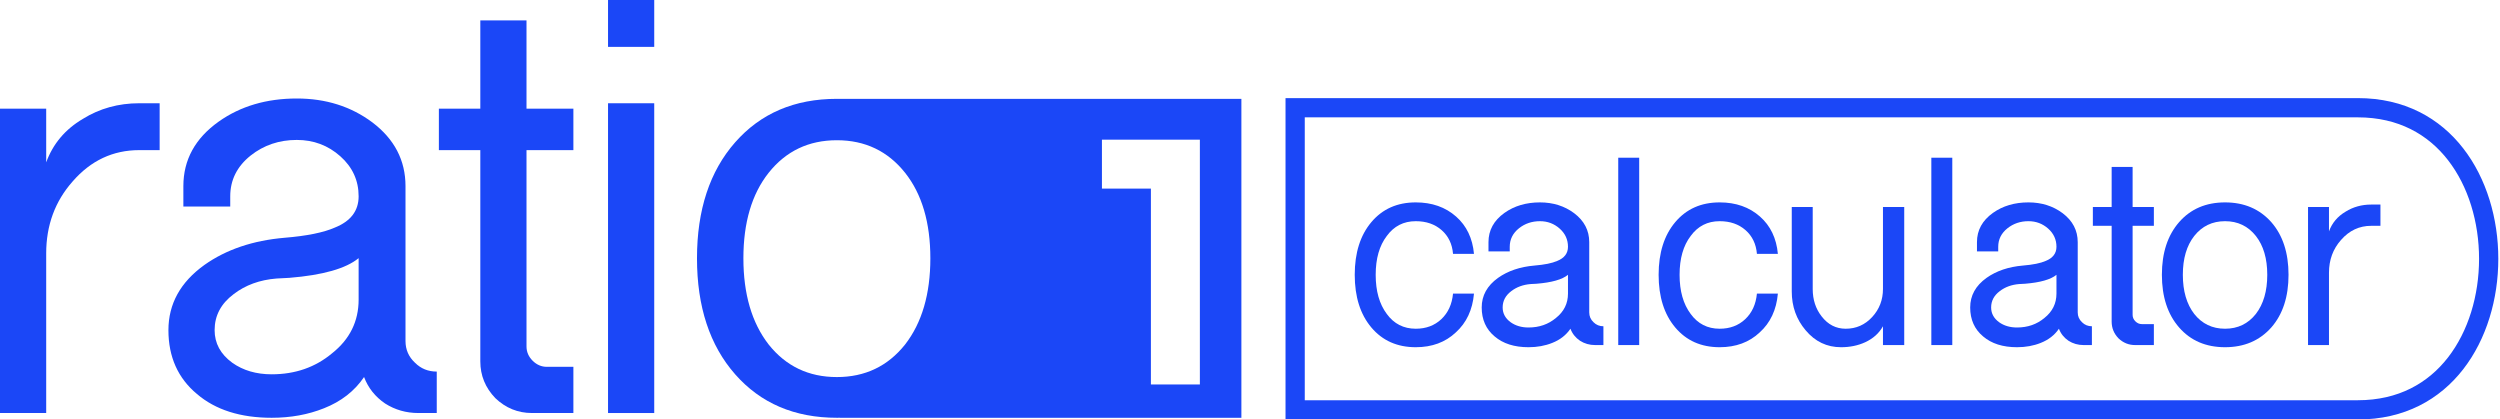 <svg width="739" height="124" viewBox="0 0 739 124" fill="none" xmlns="http://www.w3.org/2000/svg">
<path d="M179.735 122.09V30.523H193.39V122.09H179.735ZM179.735 13.856V0H193.39V13.856H179.735Z" fill="#1B47F7"/>
<path d="M141.982 32.128V6.023H155.636V32.128H169.492V44.377H155.636V102.41C155.636 104.017 156.239 105.423 157.444 106.627C158.649 107.832 160.054 108.435 161.661 108.435H169.492V122.089H157.243C153.093 122.089 149.478 120.617 146.399 117.672C143.454 114.593 141.982 110.978 141.982 106.828V44.377H129.732V32.128H141.982Z" fill="#1B47F7"/>
<path d="M49.786 97.592C49.786 89.828 53.333 83.402 60.428 78.315C66.854 73.763 74.753 71.086 84.124 70.282C90.683 69.747 95.636 68.743 98.983 67.27C103.669 65.396 106.011 62.317 106.011 58.033C106.011 53.348 104.204 49.399 100.59 46.186C96.975 42.973 92.691 41.366 87.738 41.366C82.517 41.366 77.966 42.906 74.083 45.985C70.067 49.198 68.059 53.214 68.059 58.033V61.045H54.203V55.021C54.203 47.257 57.684 40.898 64.645 35.945C71.071 31.393 78.769 29.117 87.738 29.117C96.306 29.117 103.736 31.46 110.028 36.145C116.587 41.099 119.867 47.391 119.867 55.021V100.805C119.867 103.349 120.804 105.49 122.678 107.231C124.419 108.971 126.561 109.841 129.104 109.841V122.09H123.682C120.068 122.09 116.788 121.153 113.843 119.279C110.898 117.271 108.823 114.661 107.618 111.448C104.807 115.598 100.857 118.677 95.77 120.685C91.085 122.559 85.931 123.496 80.308 123.496C71.071 123.496 63.708 121.153 58.219 116.468C52.597 111.782 49.786 105.49 49.786 97.592ZM63.441 97.592C63.441 101.474 65.181 104.687 68.661 107.231C71.874 109.507 75.757 110.645 80.308 110.645C87.269 110.645 93.227 108.57 98.18 104.42C103.401 100.27 106.011 94.982 106.011 88.556V76.307C102.263 79.386 95.436 81.327 85.529 82.13L81.714 82.331C76.761 82.732 72.544 84.272 69.063 86.949C65.315 89.761 63.441 93.308 63.441 97.592Z" fill="#1B47F7"/>
<path d="M0 122.089V32.128H13.655V47.992C15.663 42.503 19.277 38.219 24.498 35.14C29.452 32.061 35.007 30.521 41.165 30.521H47.19V44.377H41.165C33.401 44.377 26.841 47.456 21.486 53.614C16.265 59.505 13.655 66.6 13.655 74.9V122.089H0Z" fill="#1B47F7"/>
<path d="M366.955 29.217V123.495H248.293L248.299 123.487C247.994 123.492 247.687 123.495 247.379 123.495C234.874 123.495 224.856 119.216 217.326 110.657C209.796 102.099 206.031 90.664 206.031 76.356C206.031 62.047 209.796 50.613 217.326 42.055C224.856 33.496 234.874 29.217 247.379 29.217C247.689 29.217 247.998 29.219 248.305 29.225L248.293 29.217H366.955ZM325.733 41.28V55.755H340.208V113.653H354.682V41.28H325.733ZM247.379 41.453C239.043 41.453 232.319 44.662 227.209 51.081C222.234 57.366 219.747 65.791 219.747 76.356C219.747 86.92 222.234 95.412 227.209 101.831C232.319 108.25 239.043 111.46 247.379 111.46C255.716 111.46 262.44 108.25 267.55 101.831C272.526 95.412 275.013 86.92 275.013 76.356C275.013 65.791 272.526 57.366 267.55 51.081C262.44 44.662 255.716 41.453 247.379 41.453Z" fill="#1B47F7"/>
<path d="M696.978 31.845C709.903 31.845 719.468 37.346 725.873 45.589C732.337 53.908 735.655 65.136 735.655 76.5C735.655 87.864 732.337 99.092 725.873 107.411C719.468 115.654 709.903 121.155 696.978 121.155H382.845V31.845H696.978Z" stroke="#1B47F7" stroke-width="5.689"/>
<path d="M682.254 102.001V61.196H688.448V68.391C689.358 65.901 690.998 63.958 693.366 62.562C695.613 61.165 698.133 60.467 700.926 60.467H703.658V66.751H700.926C697.404 66.751 694.429 68.148 692 70.941C689.632 73.613 688.448 76.831 688.448 80.596V102.001H682.254Z" fill="#1B47F7"/>
<path d="M639.054 81.233C639.054 74.735 640.754 69.544 644.154 65.657C647.555 61.771 652.079 59.828 657.726 59.828C663.373 59.828 667.927 61.771 671.388 65.657C674.789 69.544 676.489 74.735 676.489 81.233C676.489 87.73 674.789 92.922 671.388 96.808C667.927 100.694 663.373 102.637 657.726 102.637C652.079 102.637 647.555 100.694 644.154 96.808C640.754 92.922 639.054 87.73 639.054 81.233ZM645.247 81.233C645.247 86.03 646.371 89.886 648.617 92.8C650.925 95.715 653.961 97.172 657.726 97.172C661.491 97.172 664.527 95.715 666.834 92.8C669.081 89.886 670.204 86.03 670.204 81.233C670.204 76.436 669.081 72.61 666.834 69.756C664.527 66.841 661.491 65.384 657.726 65.384C653.961 65.384 650.925 66.841 648.617 69.756C646.371 72.61 645.247 76.436 645.247 81.233Z" fill="#1B47F7"/>
<path d="M624.205 61.194V49.353H630.399V61.194H636.684V66.75H630.399V93.073C630.399 93.802 630.672 94.44 631.219 94.986C631.765 95.533 632.403 95.806 633.132 95.806H636.684V102H631.128C629.245 102 627.606 101.332 626.209 99.996C624.873 98.599 624.205 96.96 624.205 95.077V66.75H618.649V61.194H624.205Z" fill="#1B47F7"/>
<path d="M582.387 90.888C582.387 87.366 583.996 84.451 587.214 82.144C590.129 80.079 593.711 78.865 597.962 78.5C600.937 78.257 603.184 77.802 604.702 77.134C606.827 76.284 607.89 74.887 607.89 72.944C607.89 70.819 607.07 69.028 605.431 67.57C603.791 66.113 601.848 65.384 599.601 65.384C597.233 65.384 595.169 66.082 593.408 67.479C591.586 68.936 590.675 70.758 590.675 72.944V74.31H584.391V71.578C584.391 68.056 585.969 65.172 589.127 62.925C592.042 60.86 595.533 59.828 599.601 59.828C603.488 59.828 606.858 60.891 609.712 63.016C612.687 65.263 614.175 68.117 614.175 71.578V92.345C614.175 93.499 614.6 94.47 615.45 95.26C616.239 96.049 617.211 96.444 618.365 96.444V102H615.905C614.266 102 612.778 101.575 611.442 100.725C610.106 99.814 609.165 98.63 608.619 97.172C607.344 99.055 605.552 100.451 603.245 101.362C601.12 102.212 598.782 102.637 596.231 102.637C592.042 102.637 588.702 101.575 586.212 99.449C583.662 97.324 582.387 94.47 582.387 90.888ZM588.58 90.888C588.58 92.648 589.37 94.106 590.949 95.26C592.406 96.292 594.167 96.808 596.231 96.808C599.389 96.808 602.091 95.867 604.338 93.984C606.706 92.102 607.89 89.704 607.89 86.789V81.233C606.19 82.629 603.093 83.51 598.6 83.874L596.869 83.965C594.622 84.147 592.709 84.846 591.131 86.06C589.43 87.335 588.58 88.944 588.58 90.888Z" fill="#1B47F7"/>
<path d="M570.904 102V46.621H577.098V102H570.904Z" fill="#1B47F7"/>
<path d="M529.644 86.152V61.195H535.837V85.424C535.837 88.581 536.718 91.283 538.479 93.53C540.361 95.959 542.729 97.173 545.583 97.173C548.68 97.173 551.291 96.019 553.416 93.712C555.542 91.405 556.604 88.642 556.604 85.424V61.195H562.889V102.001H556.604V96.445C555.45 98.509 553.69 100.088 551.321 101.181C549.196 102.152 546.828 102.638 544.217 102.638C540.027 102.638 536.536 100.968 533.742 97.629C531.01 94.41 529.644 90.585 529.644 86.152Z" fill="#1B47F7"/>
<path d="M490.29 81.233C490.29 74.735 491.93 69.544 495.209 65.657C498.488 61.771 502.86 59.828 508.325 59.828C513.122 59.828 517.099 61.225 520.256 64.018C523.353 66.751 525.114 70.424 525.539 75.039H519.346C519.103 72.124 517.979 69.787 515.976 68.026C513.972 66.265 511.421 65.384 508.325 65.384C504.742 65.384 501.888 66.841 499.763 69.756C497.577 72.61 496.484 76.436 496.484 81.233C496.484 86.03 497.577 89.886 499.763 92.8C501.888 95.715 504.742 97.172 508.325 97.172C511.361 97.172 513.881 96.231 515.884 94.349C517.888 92.466 519.042 89.946 519.346 86.789H525.539C525.114 91.586 523.323 95.411 520.165 98.265C517.069 101.18 513.122 102.637 508.325 102.637C502.86 102.637 498.488 100.694 495.209 96.808C491.93 92.922 490.29 87.73 490.29 81.233Z" fill="#1B47F7"/>
<path d="M478.353 102V46.621H484.546V102H478.353Z" fill="#1B47F7"/>
<path d="M437.991 90.888C437.991 87.366 439.6 84.451 442.819 82.144C445.733 80.079 449.316 78.865 453.566 78.5C456.542 78.257 458.789 77.802 460.307 77.134C462.432 76.284 463.495 74.887 463.495 72.944C463.495 70.819 462.675 69.028 461.035 67.57C459.396 66.113 457.453 65.384 455.206 65.384C452.838 65.384 450.773 66.082 449.012 67.479C447.191 68.936 446.28 70.758 446.28 72.944V74.31H439.995V71.578C439.995 68.056 441.574 65.172 444.731 62.925C447.646 60.86 451.138 59.828 455.206 59.828C459.092 59.828 462.462 60.891 465.316 63.016C468.292 65.263 469.779 68.117 469.779 71.578V92.345C469.779 93.499 470.204 94.47 471.054 95.26C471.844 96.049 472.815 96.444 473.969 96.444V102H471.51C469.87 102 468.383 101.575 467.047 100.725C465.711 99.814 464.77 98.63 464.223 97.172C462.948 99.055 461.157 100.451 458.849 101.362C456.724 102.212 454.386 102.637 451.836 102.637C447.646 102.637 444.306 101.575 441.817 99.449C439.266 97.324 437.991 94.47 437.991 90.888ZM444.185 90.888C444.185 92.648 444.974 94.106 446.553 95.26C448.01 96.292 449.771 96.808 451.836 96.808C454.993 96.808 457.696 95.867 459.942 93.984C462.31 92.102 463.495 89.704 463.495 86.789V81.233C461.794 82.629 458.697 83.51 454.204 83.874L452.473 83.965C450.227 84.147 448.314 84.846 446.735 86.06C445.035 87.335 444.185 88.944 444.185 90.888Z" fill="#1B47F7"/>
<path d="M400.459 81.233C400.459 74.735 402.099 69.544 405.378 65.657C408.657 61.771 413.029 59.828 418.494 59.828C423.291 59.828 427.268 61.225 430.426 64.018C433.523 66.751 435.284 70.424 435.709 75.039H429.515C429.272 72.124 428.149 69.787 426.145 68.026C424.141 66.265 421.591 65.384 418.494 65.384C414.911 65.384 412.057 66.841 409.932 69.756C407.746 72.61 406.653 76.436 406.653 81.233C406.653 86.03 407.746 89.886 409.932 92.8C412.057 95.715 414.911 97.172 418.494 97.172C421.53 97.172 424.05 96.231 426.054 94.349C428.058 92.466 429.211 89.946 429.515 86.789H435.709C435.284 91.586 433.492 95.411 430.335 98.265C427.238 101.18 423.291 102.637 418.494 102.637C413.029 102.637 408.657 100.694 405.378 96.808C402.099 92.922 400.459 87.73 400.459 81.233Z" fill="#1B47F7"/>
</svg>
